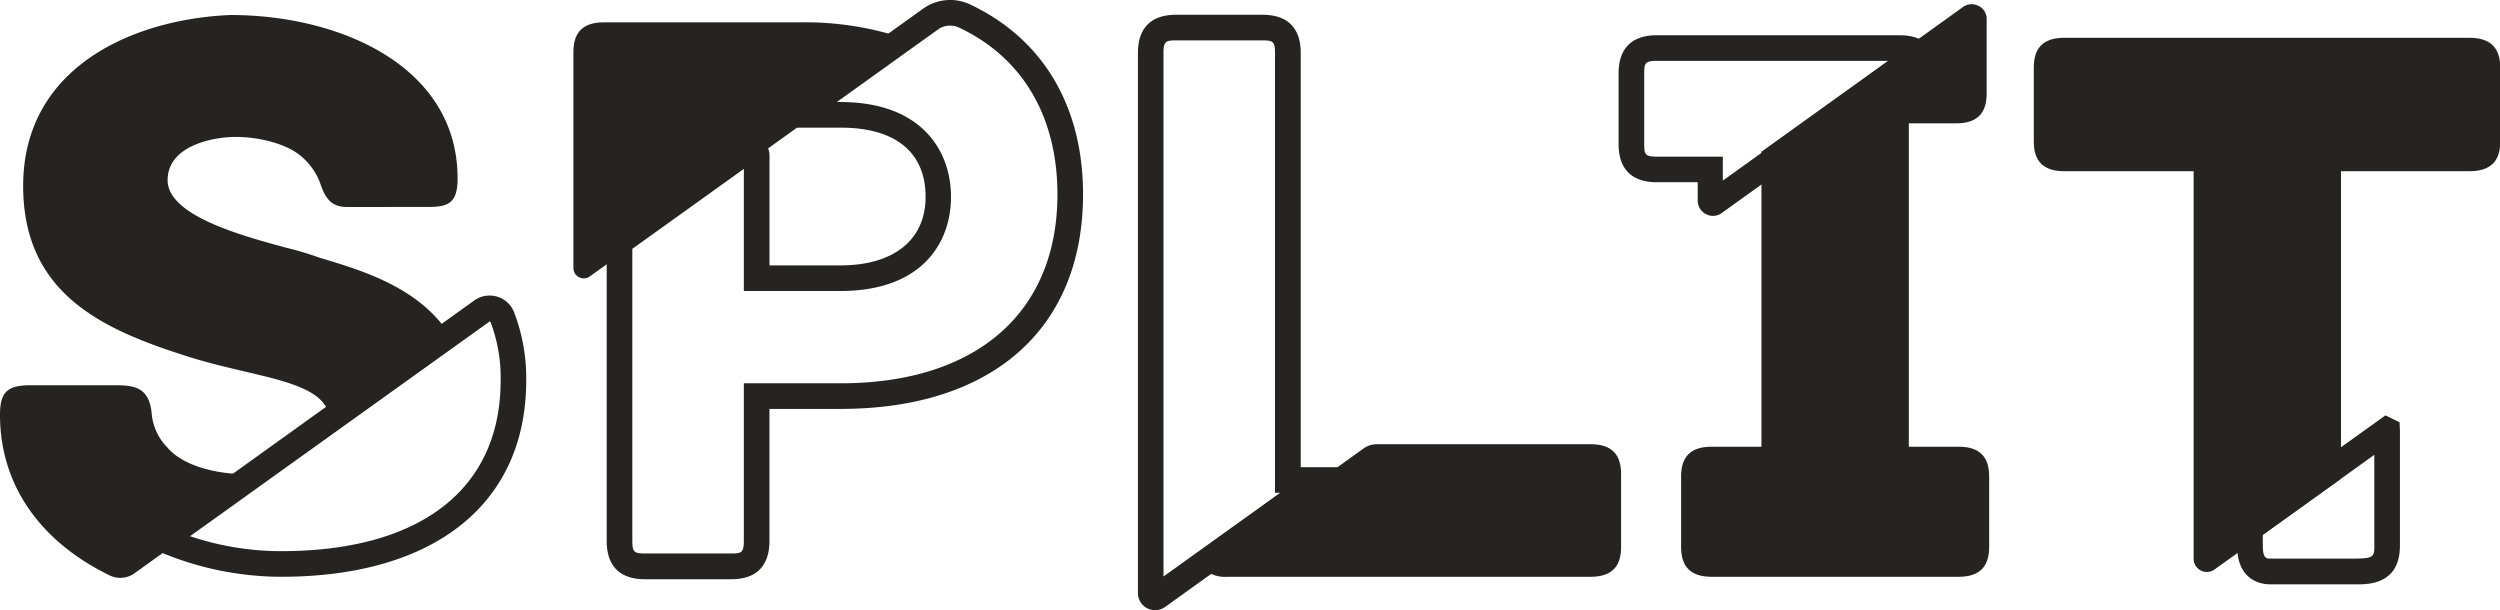 <svg id="Layer_1" data-name="Layer 1" xmlns="http://www.w3.org/2000/svg" viewBox="0 0 487.88 119.08"><defs><style>.cls-1{fill:#252422;}</style></defs><title>logo</title><path class="cls-1" d="M108.54,363A59.87,59.87,0,0,1,85,358.15l-2.41-1L146.82,311a4.13,4.13,0,0,1,3.59-.62,4.07,4.07,0,0,1,2.66,2.39,34.4,34.4,0,0,1,2.32,13C155.39,349.09,137.88,363,108.54,363Zm-19.89-6.61A57.4,57.4,0,0,0,108.54,360c27.87,0,43.85-12.5,43.85-34.29a31.5,31.5,0,0,0-2.1-11.87,1.1,1.1,0,0,0-.72-.64,1.15,1.15,0,0,0-1,.18Z" transform="translate(-53.69 -251.44)"/><path class="cls-1" d="M108.54,364a61,61,0,0,1-24-5l-4-1.76,65.68-47.15a5.15,5.15,0,0,1,4.45-.77,5.08,5.08,0,0,1,3.32,3,35.62,35.62,0,0,1,2.39,13.38C156.39,349.72,138.5,364,108.54,364Zm-24-7.14.8.35A59,59,0,0,0,108.54,362c28.71,0,45.85-13.57,45.85-36.29a33.42,33.42,0,0,0-2.25-12.62,3.08,3.08,0,0,0-2-1.81,3.16,3.16,0,0,0-2.73.47Zm24,4.14a58,58,0,0,1-20.24-3.68l-1.75-.66L148,312.59a2.18,2.18,0,0,1,1.87-.32,2.11,2.11,0,0,1,1.37,1.22,32.53,32.53,0,0,1,2.17,12.25C153.39,348.17,137,361,108.54,361Zm-17.76-4.92A55.93,55.93,0,0,0,108.54,359c27.23,0,42.85-12.13,42.85-33.29a30.33,30.33,0,0,0-2-11.49c-.12-.07-.17-.06-.21,0Z" transform="translate(-53.69 -251.44)"/><path class="cls-1" d="M103.74,345,79.33,362.51a3.73,3.73,0,0,1-3.82.32c-11.83-5.8-20.82-16-20.82-30.43,0-3.92,1-4.78,5-4.78H76.17c3.92,0,5.8.51,6.14,4.78a11.72,11.72,0,0,0,3.23,7c3.41,4.1,10.4,5.63,16.71,5.63C102.75,345,103.25,345,103.74,345Z" transform="translate(-53.69 -251.44)"/><path class="cls-1" d="M77.16,364.21a4.68,4.68,0,0,1-2.09-.49C61.28,357,53.69,345.85,53.69,332.4c0-4.43,1.39-5.78,6-5.78H76.17c3.79,0,6.72.42,7.14,5.7a10.69,10.69,0,0,0,3,6.4C89.05,342,95,344,102.25,344c.49,0,1,0,1.45,0l3.33-.13L79.92,363.33A4.77,4.77,0,0,1,77.16,364.21ZM59.64,328.62c-3.43,0-4,.49-4,3.78,0,17.06,12.69,25.82,20.26,29.53a2.74,2.74,0,0,0,2.8-.23L100.64,346c-4.34-.19-11.92-1.22-15.87-6a12.78,12.78,0,0,1-3.46-7.54c-.27-3.41-1.28-3.86-5.14-3.86Z" transform="translate(-53.69 -251.44)"/><path class="cls-1" d="M141.29,318.43l-22.25,16c0-.21,0-.42,0-.63,0-9.11-14.47-9.27-28.3-13.66-16.42-5.2-31.54-11.71-31.54-32.37,0-21.14,19.19-31.55,39.52-32.36,20.65,0,43.26,9.44,43.26,30.9,0,3.91-1,4.56-4.72,4.56H121.34c-3.09,0-3.57-2.29-4.39-4.39a13.37,13.37,0,0,0-3.41-4.89c-3.09-2.93-9-4.39-13.83-4.39-5.37,0-14.31,2.12-14.31,9.44,0,9.92,23.91,13.5,30.41,16.09C124.29,305.28,135.66,308.48,141.29,318.43Z" transform="translate(-53.69 -251.44)"/><path class="cls-1" d="M117.85,336.48l.2-2.18c0-.18,0-.36,0-.54,0-5.93-7.41-7.67-16.8-9.87-3.51-.83-7.14-1.68-10.8-2.84-16.31-5.17-32.24-12-32.24-33.32,0-23.43,21.81-32.61,40.48-33.36,21.36,0,44.3,10,44.3,31.9,0,4.75-1.77,5.56-5.72,5.56H121.34c-3.47,0-4.37-2.45-5.09-4.41-.07-.21-.15-.42-.23-.63a12.45,12.45,0,0,0-3.19-4.53c-3-2.83-8.74-4.1-13.12-4.1-4.6,0-13.31,1.77-13.31,8.44,0,6.92,14.46,10.83,23.1,13.17a68.09,68.09,0,0,1,6.68,2l.71.21c8.28,2.51,19.62,6,25.27,16l.45.78ZM98.74,256.37c-17.75.71-38.52,9.35-38.52,31.36,0,20,14.59,26.27,30.84,31.41,3.59,1.14,7.18,2,10.66,2.8C111,324.11,119.06,326,120,332.49l20-14.34c-5.39-8.71-15.5-11.78-23.67-14.26l-.78-.24c-1.49-.59-3.83-1.22-6.54-1.95-9.79-2.65-24.58-6.65-24.58-15.1,0-8.26,10-10.44,15.31-10.44,4.43,0,10.88,1.22,14.52,4.67a14.46,14.46,0,0,1,3.65,5.24l.25.66c.75,2,1.23,3.1,3.21,3.1h15.94c3.2,0,3.72-.25,3.72-3.56C141,265.73,119.09,256.37,98.74,256.37Z" transform="translate(-53.69 -251.44)"/><path class="cls-1" d="M196.41,363.48H179.54c-4.34,0-6.45-2.11-6.45-6.45V298l25.58-18.36a2.64,2.64,0,0,1,4.18,2.14v22.48h14.87c11,0,17.59-5.37,17.59-14.36,0-9.23-6.41-14.52-17.59-14.52H204.6L234.39,254a8.1,8.1,0,0,1,8.15-.76c13.87,6.52,21.51,19.36,21.51,36.16,0,25.6-17.32,40.88-46.33,40.88H202.85V357C202.85,361.37,200.74,363.48,196.41,363.48Zm-20.32-64V357c0,3,1.06,3.45,3.45,3.45h16.87c2.38,0,3.44-.5,3.44-3.45V327.24h17.87c27.13,0,43.33-14.16,43.33-37.88,0-15.57-7-27.45-19.78-33.45a5.11,5.11,0,0,0-5.13.48l-22.22,16h3.8c15.18,0,20.59,9,20.59,17.52s-5.41,17.36-20.59,17.36H199.85V282.45Z" transform="translate(-53.69 -251.44)"/><path class="cls-1" d="M196.41,364.48H179.54c-4.87,0-7.45-2.58-7.45-7.45V297.46l26-18.66a3.65,3.65,0,0,1,5.77,2.95v21.48h13.87c10.39,0,16.59-5,16.59-13.36,0-8.72-5.89-13.52-16.59-13.52H201.49l32.32-23.2a9.09,9.09,0,0,1,9.16-.86c14.24,6.7,22.08,19.86,22.08,37.07,0,26.22-17.69,41.88-47.33,41.88H203.85V357C203.85,361.9,201.28,364.48,196.41,364.48Zm-22.32-66V357c0,3.77,1.68,5.45,5.45,5.45h16.87c3.76,0,5.44-1.68,5.44-5.45V329.24h15.87c28.38,0,45.33-14.91,45.33-39.88,0-16.39-7.43-28.91-20.93-35.26a7.12,7.12,0,0,0-7.15.67l-27.26,19.58h10c11.81,0,18.59,5.66,18.59,15.52,0,9.62-6.95,15.36-18.59,15.36H201.85V281.75a1.64,1.64,0,0,0-2.6-1.33Zm22.32,63H179.54c-2.75,0-4.45-.74-4.45-4.45V299l25.76-18.5v25.73h16.87c14.44,0,19.59-8.45,19.59-16.36s-5.15-16.52-19.59-16.52h-6.91l24.75-17.77a6.06,6.06,0,0,1,6.13-.57c13.13,6.17,20.36,18.37,20.36,34.35,0,24.35-16.57,38.88-44.33,38.88H200.85V357C200.85,360.74,199.15,361.48,196.41,361.48ZM177.09,300v57c0,2.24.43,2.45,2.45,2.45h16.87c1.89,0,2.44-.1,2.44-2.45V326.24h18.87c26.51,0,42.33-13.79,42.33-36.88,0-15.16-6.82-26.72-19.21-32.54a4.08,4.08,0,0,0-4.12.39L217,271.35h.69c15.92,0,21.59,9.57,21.59,18.52s-5.67,18.36-21.59,18.36H198.85V284.4Z" transform="translate(-53.69 -251.44)"/><path class="cls-1" d="M230.24,260l-29,20.81-7.91,5.68-25.13,18a1,1,0,0,1-1.63-.83v-42c0-3.07,1-4.94,4.95-4.94h38.35A59.81,59.81,0,0,1,230.24,260Z" transform="translate(-53.69 -251.44)"/><path class="cls-1" d="M167.62,305.77a2.06,2.06,0,0,1-.93-.23,2,2,0,0,1-1.1-1.8v-42c0-2.55.62-5.94,5.95-5.94h38.35a60.82,60.82,0,0,1,20.69,3.28l1.79.65L168.8,305.38A2,2,0,0,1,167.62,305.77Zm3.92-47.95c-3.32,0-3.95,1.38-3.95,3.94v42L200.68,280l27.39-19.68a60.64,60.64,0,0,0-18.18-2.54Z" transform="translate(-53.69 -251.44)"/><path class="cls-1" d="M364.11,339.11H322.37a3.37,3.37,0,0,0-2,.63l-30.89,22.17A5.29,5.29,0,0,0,293.2,363h70.91c3.92,0,4.94-1.88,4.94-5v-14C369.05,341,368,339.11,364.11,339.11Z" transform="translate(-53.69 -251.44)"/><path class="cls-1" d="M364.11,364H293.2a6.2,6.2,0,0,1-4.36-1.33l-.92-.83,31.89-22.89a4.34,4.34,0,0,1,2.56-.82h41.74c5.32,0,5.94,3.4,5.94,5.95v14C370.05,360.58,369.43,364,364.11,364Zm-72.71-2.19a7.2,7.2,0,0,0,1.8.19h70.91c3.31,0,3.94-1.39,3.94-4v-14c0-2.56-.63-3.95-3.94-3.95H322.37a2.33,2.33,0,0,0-1.39.45Z" transform="translate(-53.69 -251.44)"/><path class="cls-1" d="M279.1,369.51a2.25,2.25,0,0,1-1.07-.26,2.33,2.33,0,0,1-1.27-2.08V261.76c0-4.33,2.11-6.44,6.45-6.44h16.87c4.34,0,6.45,2.11,6.45,6.44v81.85h9.42l-35.48,25.46A2.25,2.25,0,0,1,279.1,369.51Zm4.1-111.19c-2.39,0-3.45.5-3.45,3.44V365.89l26.87-19.28h-3.1V261.76c0-2.94-1.06-3.44-3.45-3.44Z" transform="translate(-53.69 -251.44)"/><path class="cls-1" d="M279.1,370.51a3.26,3.26,0,0,1-1.53-.37,3.31,3.31,0,0,1-1.81-3V261.76c0-4.87,2.58-7.44,7.45-7.44h16.87c4.87,0,7.45,2.57,7.45,7.44v80.85h11.53l-38,27.28A3.35,3.35,0,0,1,279.1,370.51Zm4.1-114.19c-3.77,0-5.45,1.68-5.45,5.44V367.17a1.33,1.33,0,0,0,.73,1.19,1.34,1.34,0,0,0,1.39-.1l32.95-23.65h-7.31V261.76c0-3.76-1.68-5.44-5.45-5.44Zm-4.45,111.52V261.76c0-3.7,1.7-4.44,4.45-4.44h16.87c2.75,0,4.45.74,4.45,4.44v83.85h5.21Zm4.45-108.52c-2,0-2.45.21-2.45,2.44V363.94l22.76-16.33h-1V261.76c0-2.23-.43-2.44-2.45-2.44Z" transform="translate(-53.69 -251.44)"/><path class="cls-1" d="M435.94,339.62H425.2V274.51h10.23c3.92,0,4.94-1.88,4.94-4.94V255.76c0-.26,0-.5,0-.74a1.91,1.91,0,0,0-3-1.39l-38.89,27.93v58.06H387.7c-3.92,0-4.94,1.88-4.94,4.95V358c0,3.07,1,5,4.94,5h48.24c3.92,0,4.94-1.88,4.94-5V344.57C440.88,341.5,439.86,339.62,435.94,339.62Z" transform="translate(-53.69 -251.44)"/><path class="cls-1" d="M435.94,364H387.7c-5.32,0-5.94-3.4-5.94-6V344.57c0-2.55.62-5.95,5.94-5.95h9.74V281.05l39.31-28.23a2.92,2.92,0,0,1,3-.26,2.83,2.83,0,0,1,1.64,2.4c0,.25,0,.52,0,.8v13.81c0,2.55-.62,5.94-5.94,5.94H426.2v63.11h9.74c5.32,0,5.94,3.4,5.94,5.95V358C441.88,360.58,441.26,364,435.94,364ZM387.7,340.62c-3.31,0-3.94,1.39-3.94,3.95V358c0,2.56.63,4,3.94,4h48.24c3.31,0,3.94-1.39,3.94-4V344.57c0-2.56-.63-3.95-3.94-3.95H424.2V273.51h11.23c3.31,0,3.94-1.38,3.94-3.94V255.76c0-.23,0-.46,0-.67a.86.86,0,0,0-.5-.73.93.93,0,0,0-.94.09l-38.47,27.62v58.55Z" transform="translate(-53.69 -251.44)"/><path class="cls-1" d="M388,292.57a2,2,0,0,1-.92-.22,2,2,0,0,1-1.1-1.79V286H377c-4.33,0-6.44-2.11-6.44-6.44V265.76c0-4.33,2.11-6.44,6.44-6.44h47.39c2.36,0,4,.61,5.09,1.87l1.06,1.24-41.45,29.76A2,2,0,0,1,388,292.57ZM377,262.32c-2.94,0-3.44,1.06-3.44,3.44v13.81c0,2.38.5,3.44,3.44,3.44h11.9v5.63l36.56-26.26a8.72,8.72,0,0,0-1.07-.06Z" transform="translate(-53.69 -251.44)"/><path class="cls-1" d="M388,293.57a3,3,0,0,1-3-3V287H377c-4.87,0-7.44-2.57-7.44-7.44V265.76c0-4.87,2.57-7.44,7.44-7.44h47.39c2.67,0,4.58.73,5.85,2.22l1.76,2.07L389.71,293A2.91,2.91,0,0,1,388,293.57ZM377,260.32c-3.76,0-5.44,1.68-5.44,5.44v13.81c0,3.76,1.68,5.44,5.44,5.44h9.9v5.55a1,1,0,0,0,.55.9,1,1,0,0,0,1.06-.08l40.56-29.13-.35-.41c-.87-1-2.28-1.52-4.33-1.52Zm10.9,30.27V284H377c-3.7,0-4.44-1.7-4.44-4.44V265.76c0-2.74.74-4.44,4.44-4.44h47.39a9,9,0,0,1,1.2.07l2.5.33ZM377,263.32c-2.23,0-2.44.43-2.44,2.44v13.81c0,2,.21,2.44,2.44,2.44h12.9v4.68l32.54-23.37Z" transform="translate(-53.69 -251.44)"/><path class="cls-1" d="M535.62,259.82H456.53c-3.92,0-4.94,1.87-4.94,4.94v14.15c0,3.07,1,4.94,4.94,4.94h26.25v76.64a1.56,1.56,0,0,0,2.47,1.27l24.29-17.43V283.85h26.08c3.92,0,5-1.87,5-4.94V264.76C540.57,261.69,539.54,259.82,535.62,259.82Z" transform="translate(-53.69 -251.44)"/><path class="cls-1" d="M484.34,363.06a2.58,2.58,0,0,1-2.56-2.56V284.85H456.53c-5.32,0-5.94-3.39-5.94-5.94V264.76c0-2.55.62-5.94,5.94-5.94h79.09c5.33,0,6,3.39,6,5.94v14.15c0,2.55-.62,5.94-6,5.94H510.54v60l-24.7,17.74A2.57,2.57,0,0,1,484.34,363.06ZM456.53,260.82c-3.31,0-3.94,1.38-3.94,3.94v14.15c0,2.56.63,3.94,3.94,3.94h27.25V360.5a.55.55,0,0,0,.31.5.56.56,0,0,0,.58-.05l23.87-17.13v-61h27.08c3.32,0,4-1.38,4-3.94V264.76c0-2.56-.63-3.94-4-3.94Z" transform="translate(-53.69 -251.44)"/><line class="cls-1" x1="235.82" y1="110.47" x2="234.31" y2="111.56"/><rect class="cls-1" x="287.82" y="361.46" width="1.86" height="2" transform="translate(-211.24 -13.73) rotate(-35.84)"/><path class="cls-1" d="M513.6,364.48H496.73c-1.64,0-5.45-.63-5.45-6.45v-4.26l28-20.11,1.7.84,0,1V358C521,363.71,517.28,364.48,513.6,364.48Zm-19.32-9.17V358c0,3.45,1.59,3.45,2.45,3.45H513.6c3.8,0,4.44-.86,4.44-3.45V338.25Z" transform="translate(-53.69 -251.44)"/><path class="cls-1" d="M513.6,365.48H496.73c-1.51,0-6.45-.54-6.45-7.45v-4.77l28.93-20.76,2.76,1.36.07,1.57V358C522,365.48,515.91,365.48,513.6,365.48Zm-21.32-11.2V358c0,4.51,2.42,5.45,4.45,5.45H513.6c4,0,6.44-.91,6.44-5.45v-22.9l-.63-.31Zm21.32,8.2H496.73c-.85,0-3.45,0-3.45-4.45V354.8L519,336.3V358C519,361.4,517.72,362.48,513.6,362.48Zm-18.32-6.66V358c0,2.45.74,2.45,1.45,2.45H513.6c3.44,0,3.44-.62,3.44-2.45V340.2Z" transform="translate(-53.69 -251.44)"/></svg>